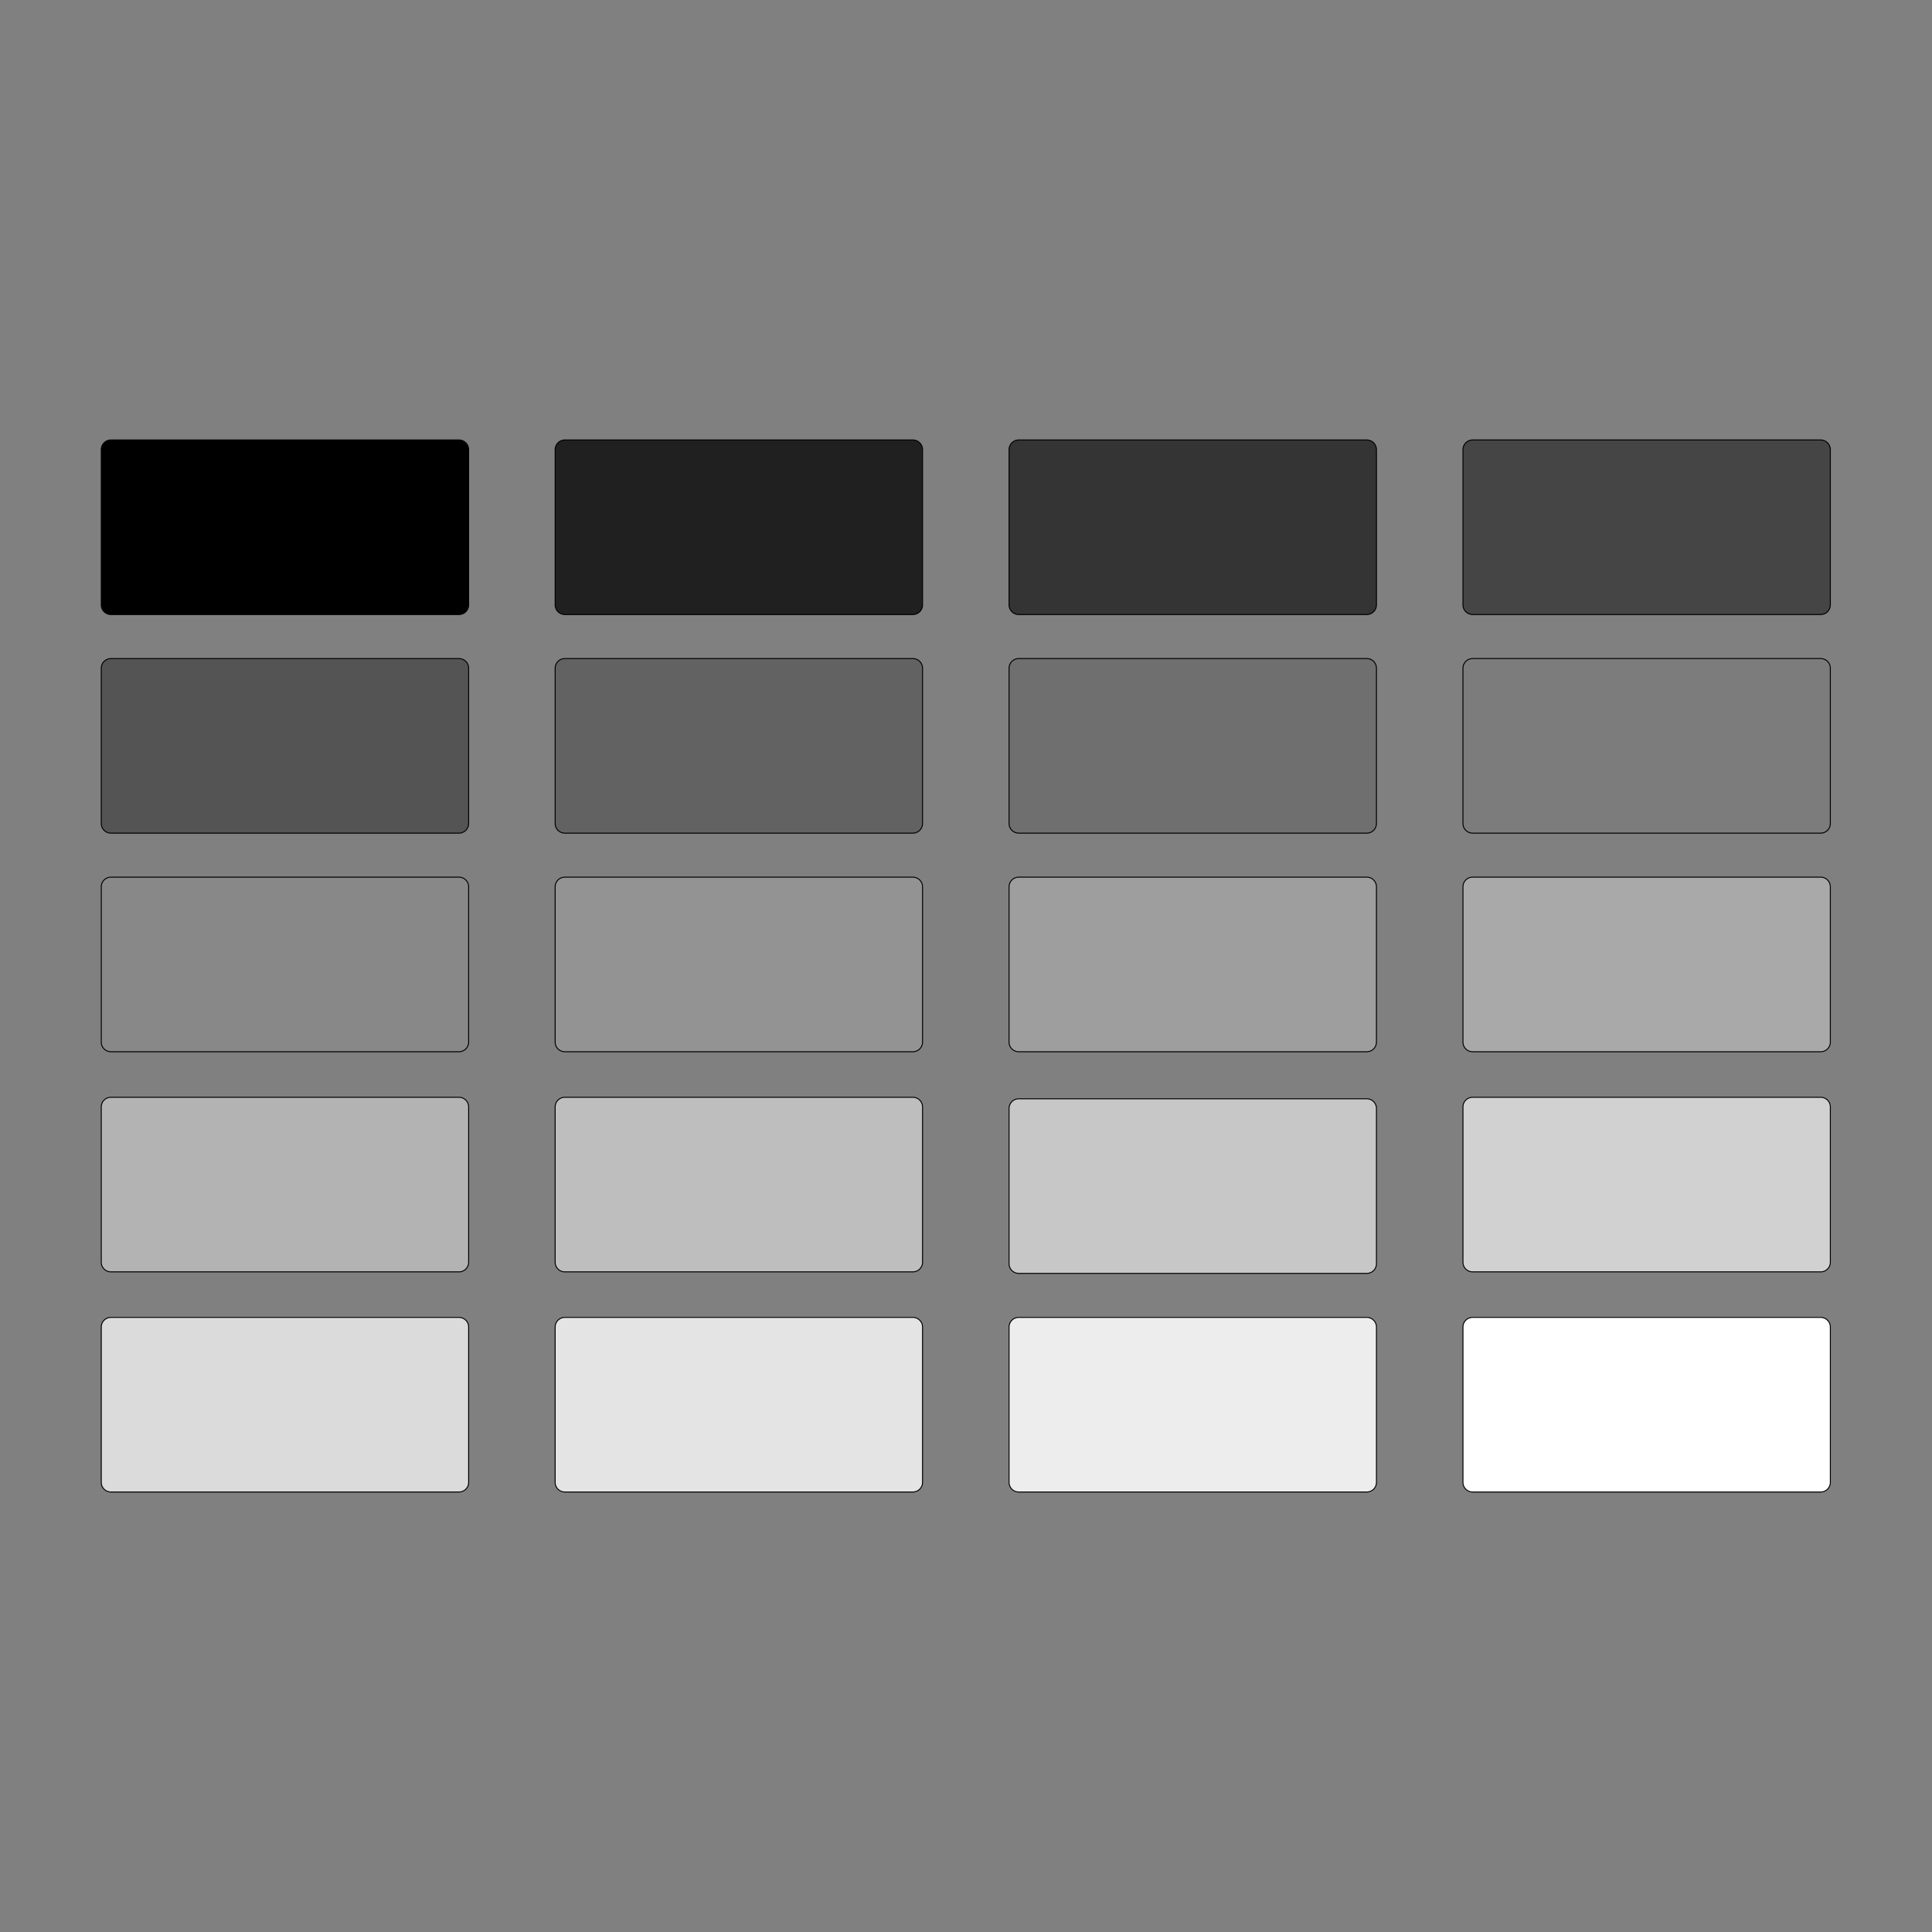 <svg xmlns="http://www.w3.org/2000/svg" width="2000" height="2000" viewBox="0 0 2000 2000">
  <rect x="0" y="0" width="2000" height="2000" fill="#808080" stroke="none"/>
  <defs>
    <style>
      .cls-1 {
        fill: #dbdbdb;
      }

      .cls-1, .cls-10, .cls-11, .cls-12, .cls-13, .cls-14, .cls-15, .cls-16, .cls-17, .cls-18, .cls-19, .cls-2, .cls-20, .cls-3, .cls-4, .cls-5, .cls-6, .cls-7, .cls-8, .cls-9 {
        stroke: #000;
        stroke-width: 1px;
        fill-rule: evenodd;
      }

      .cls-2 {
        fill: #ededed;
      }

      .cls-3 {
        fill: #fff;
      }

      .cls-4 {
        fill: #e4e4e4;
      }

      .cls-5 {
        fill: #b3b3b3;
      }

      .cls-6 {
        fill: #c7c7c7;
      }

      .cls-7 {
        fill: #d1d1d1;
      }

      .cls-8 {
        fill: #bebebe;
      }

      .cls-9 {
        fill: #888;
      }

      .cls-10 {
        fill: #9e9e9e;
      }

      .cls-11 {
        fill: #a9a9a9;
      }

      .cls-12 {
        fill: #939393;
      }

      .cls-13 {
        fill: #545454;
      }

      .cls-14 {
        fill: #6f6f6f;
      }

      .cls-15 {
        fill: #7c7c7c;
      }

      .cls-16 {
        fill: #626262;
      }

      .cls-18 {
        fill: #343434;
      }

      .cls-19 {
        fill: #454545;
      }

      .cls-20 {
        fill: #202020;
      }
    </style>
  </defs>
  <path id="Rectángulo_redondeado_1" data-name="Rectángulo redondeado 1" class="cls-1" d="M475.13,1544.5h-360.3a10,10,0,0,1-10-10V1373.78a10,10,0,0,1,10-10h360.3a10,10,0,0,1,10,10V1534.5A10,10,0,0,1,475.13,1544.5Z"/>
  <path id="Rectángulo_redondeado_1-2" data-name="Rectángulo redondeado 1" class="cls-2" d="M1414.89,1544.5H1054.58a10,10,0,0,1-10-10V1373.78a10,10,0,0,1,10-10h360.31a10,10,0,0,1,10,10V1534.5A10,10,0,0,1,1414.89,1544.5Z"/>
  <path id="Rectángulo_redondeado_1-3" data-name="Rectángulo redondeado 1" class="cls-3" d="M1884.76,1544.5h-360.3a10,10,0,0,1-10-10V1373.78a10,10,0,0,1,10-10h360.3a9.991,9.991,0,0,1,10,10V1534.5A10,10,0,0,1,1884.76,1544.5Z"/>
  <path id="Rectángulo_redondeado_1-4" data-name="Rectángulo redondeado 1" class="cls-4" d="M945.008,1544.5h-360.3a10,10,0,0,1-10-10V1373.78a10,10,0,0,1,10-10h360.3a10,10,0,0,1,10,10V1534.5A10,10,0,0,1,945.008,1544.5Z"/>
  <path id="Rectángulo_redondeado_1-5" data-name="Rectángulo redondeado 1" class="cls-5" d="M475.13,1316.63h-360.3a10,10,0,0,1-10-10V1145.91a10,10,0,0,1,10-10h360.3a10,10,0,0,1,10,10v160.72A10,10,0,0,1,475.13,1316.63Z"/>
  <path id="Rectángulo_redondeado_1-6" data-name="Rectángulo redondeado 1" class="cls-6" d="M1414.89,1318.2H1054.58a10,10,0,0,1-10-10V1147.48a10,10,0,0,1,10-10h360.31a10,10,0,0,1,10,10V1308.2A10,10,0,0,1,1414.89,1318.2Z"/>
  <path id="Rectángulo_redondeado_1-7" data-name="Rectángulo redondeado 1" class="cls-7" d="M1884.76,1316.63h-360.3a10,10,0,0,1-10-10V1145.91a10,10,0,0,1,10-10h360.3a10,10,0,0,1,10,10v160.72A10,10,0,0,1,1884.76,1316.63Z"/>
  <path id="Rectángulo_redondeado_1-8" data-name="Rectángulo redondeado 1" class="cls-8" d="M945.008,1316.63h-360.3a10,10,0,0,1-10-10V1145.91a10,10,0,0,1,10-10h360.3a10,10,0,0,1,10,10v160.72A10,10,0,0,1,945.008,1316.63Z"/>
  <path id="Rectángulo_redondeado_1-9" data-name="Rectángulo redondeado 1" class="cls-9" d="M475.13,1088.76h-360.3a10,10,0,0,1-10-10V918.042a10,10,0,0,1,10-10h360.3a10,10,0,0,1,10,10V1078.76A10,10,0,0,1,475.13,1088.76Z"/>
  <path id="Rectángulo_redondeado_1-10" data-name="Rectángulo redondeado 1" class="cls-10" d="M1414.89,1088.76H1054.58a10,10,0,0,1-10-10V918.042a10,10,0,0,1,10-10h360.31a10,10,0,0,1,10,10V1078.76A10,10,0,0,1,1414.89,1088.76Z"/>
  <path id="Rectángulo_redondeado_1-11" data-name="Rectángulo redondeado 1" class="cls-11" d="M1884.76,1088.76h-360.3a10,10,0,0,1-10-10V918.042a10,10,0,0,1,10-10h360.3a10,10,0,0,1,10,10V1078.76A9.991,9.991,0,0,1,1884.76,1088.76Z"/>
  <path id="Rectángulo_redondeado_1-12" data-name="Rectángulo redondeado 1" class="cls-12" d="M945.008,1088.76h-360.3a10,10,0,0,1-10-10V918.042a10,10,0,0,1,10-10h360.3a10,10,0,0,1,10,10V1078.76A10,10,0,0,1,945.008,1088.76Z"/>
  <path id="Rectángulo_redondeado_1-13" data-name="Rectángulo redondeado 1" class="cls-13" d="M475.13,862.469h-360.3a10,10,0,0,1-10-10V691.747a10,10,0,0,1,10-10h360.3a10,10,0,0,1,10,10V852.469A10,10,0,0,1,475.13,862.469Z"/>
  <path id="Rectángulo_redondeado_1-14" data-name="Rectángulo redondeado 1" class="cls-14" d="M1414.89,862.469H1054.58a10,10,0,0,1-10-10V691.747a10,10,0,0,1,10-10h360.31a10,10,0,0,1,10,10V852.469A10,10,0,0,1,1414.89,862.469Z"/>
  <path id="Rectángulo_redondeado_1-15" data-name="Rectángulo redondeado 1" class="cls-15" d="M1884.76,862.469h-360.3a10,10,0,0,1-10-10V691.747a10,10,0,0,1,10-10h360.3a10,10,0,0,1,10,10V852.469A10,10,0,0,1,1884.76,862.469Z"/>
  <path id="Rectángulo_redondeado_1-16" data-name="Rectángulo redondeado 1" class="cls-16" d="M945.008,862.469h-360.3a10,10,0,0,1-10-10V691.747a10,10,0,0,1,10-10h360.3a10,10,0,0,1,10,10V852.469A10,10,0,0,1,945.008,862.469Z"/>
  <path id="Rectángulo_redondeado_1-17" data-name="Rectángulo redondeado 1" class="cls-17" d="M475.13,636.173h-360.3a10,10,0,0,1-10-10V465.451a10,10,0,0,1,10-10h360.3a10,10,0,0,1,10,10V626.173A10,10,0,0,1,475.13,636.173Z"/>
  <path id="Rectángulo_redondeado_1-18" data-name="Rectángulo redondeado 1" class="cls-18" d="M1414.89,636.173H1054.58a10,10,0,0,1-10-10V465.451a10,10,0,0,1,10-10h360.31a10,10,0,0,1,10,10V626.173A10,10,0,0,1,1414.89,636.173Z"/>
  <path id="Rectángulo_redondeado_1-19" data-name="Rectángulo redondeado 1" class="cls-19" d="M1884.76,636.173h-360.3a10,10,0,0,1-10-10V465.451a10,10,0,0,1,10-10h360.3a10,10,0,0,1,10,10V626.173A10,10,0,0,1,1884.76,636.173Z"/>
  <path id="Rectángulo_redondeado_1-20" data-name="Rectángulo redondeado 1" class="cls-20" d="M945.008,636.173h-360.3a10,10,0,0,1-10-10V465.451a10,10,0,0,1,10-10h360.3a10,10,0,0,1,10,10V626.173A10,10,0,0,1,945.008,636.173Z"/>
</svg>

